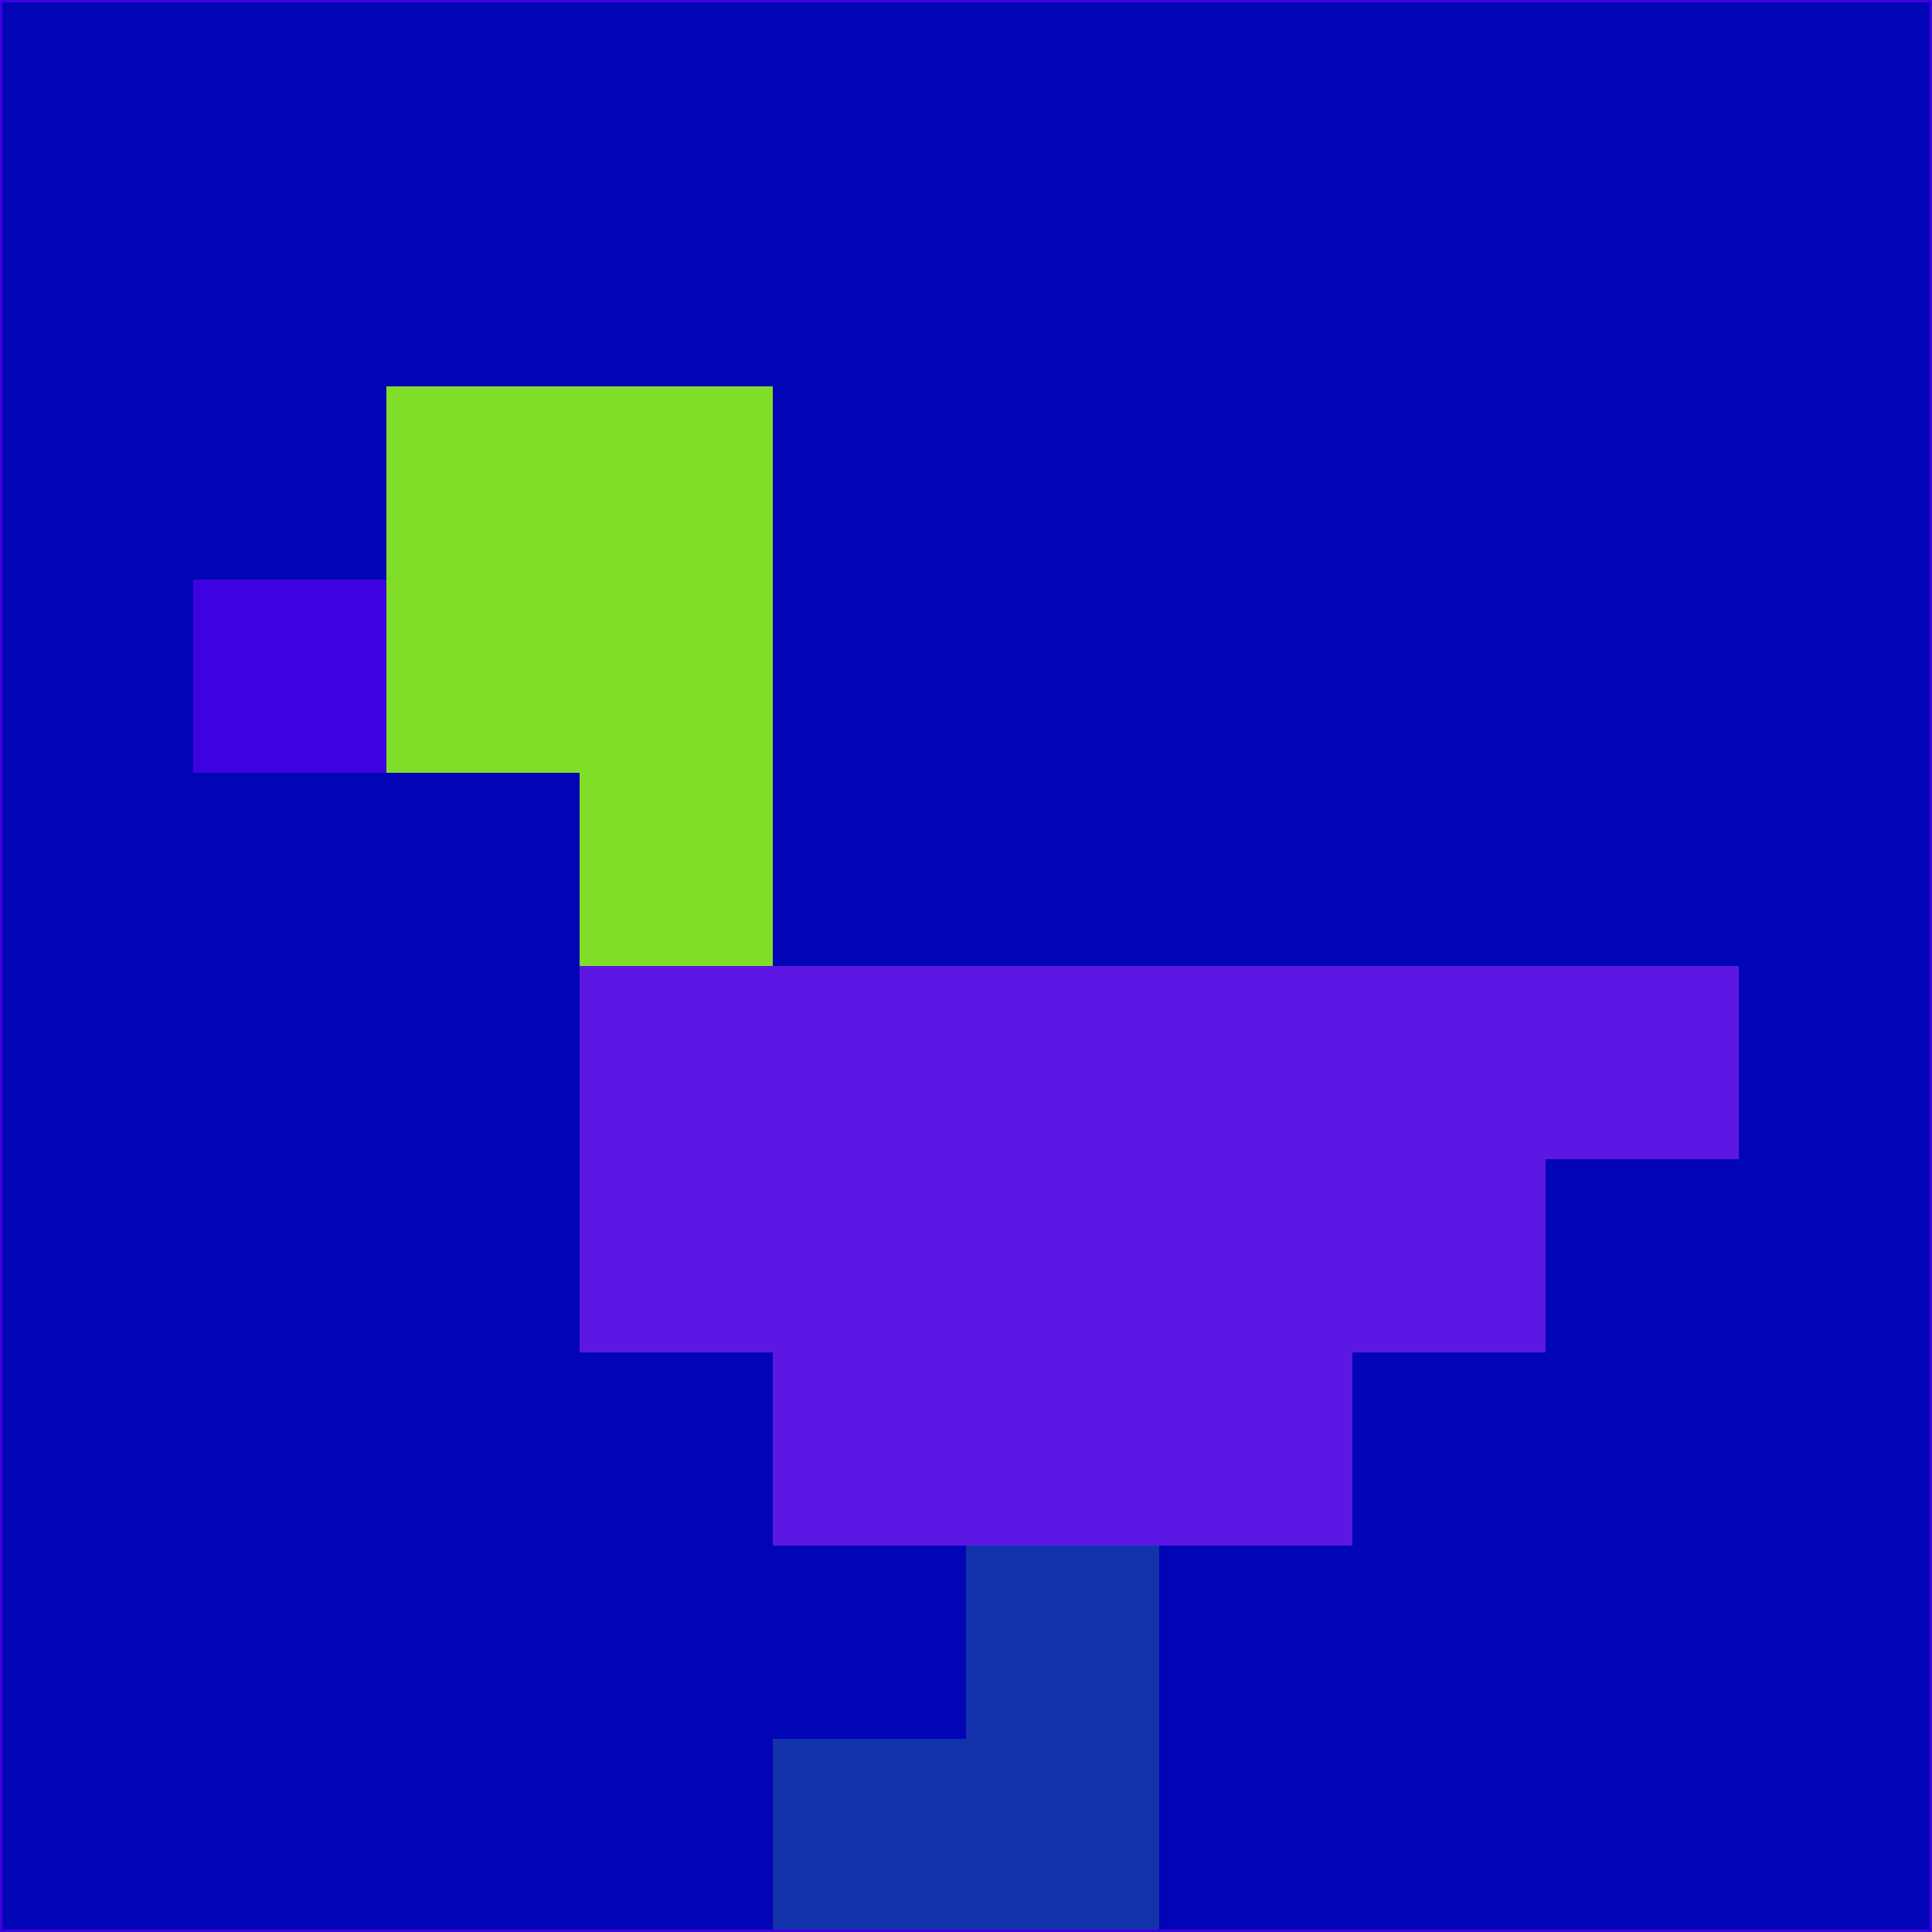 <svg xmlns="http://www.w3.org/2000/svg" version="1.1" width="785" height="785">
  <title>'goose-pfp-694263' by Dmitri Cherniak (Cyberpunk Edition)</title>
  <desc>
    seed=51982
    backgroundColor=#0105b5
    padding=20
    innerPadding=0
    timeout=500
    dimension=1
    border=false
    Save=function(){return n.handleSave()}
    frame=12

    Rendered at 2024-09-15T22:37:01.078Z
    Generated in 1ms
    Modified for Cyberpunk theme with new color scheme
  </desc>
  <defs/>
  <rect width="100%" height="100%" fill="#0105b5"/>
  <g>
    <g id="0-0">
      <rect x="0" y="0" height="785" width="785" fill="#0105b5"/>
      <g>
        <!-- Neon blue -->
        <rect id="0-0-2-2-2-2" x="157" y="157" width="157" height="157" fill="#80de29"/>
        <rect id="0-0-3-2-1-4" x="235.5" y="157" width="78.5" height="314" fill="#80de29"/>
        <!-- Electric purple -->
        <rect id="0-0-4-5-5-1" x="314" y="392.5" width="392.5" height="78.5" fill="#5c17e5"/>
        <rect id="0-0-3-5-5-2" x="235.5" y="392.5" width="392.5" height="157" fill="#5c17e5"/>
        <rect id="0-0-4-5-3-3" x="314" y="392.5" width="235.5" height="235.5" fill="#5c17e5"/>
        <!-- Neon pink -->
        <rect id="0-0-1-3-1-1" x="78.5" y="235.5" width="78.5" height="78.5" fill="#3d02df"/>
        <!-- Cyber yellow -->
        <rect id="0-0-5-8-1-2" x="392.5" y="628" width="78.5" height="157" fill="#1231aa"/>
        <rect id="0-0-4-9-2-1" x="314" y="706.5" width="157" height="78.5" fill="#1231aa"/>
      </g>
      <rect x="0" y="0" stroke="#3d02df" stroke-width="2" height="785" width="785" fill="none"/>
    </g>
  </g>
  <script xmlns=""/>
</svg>